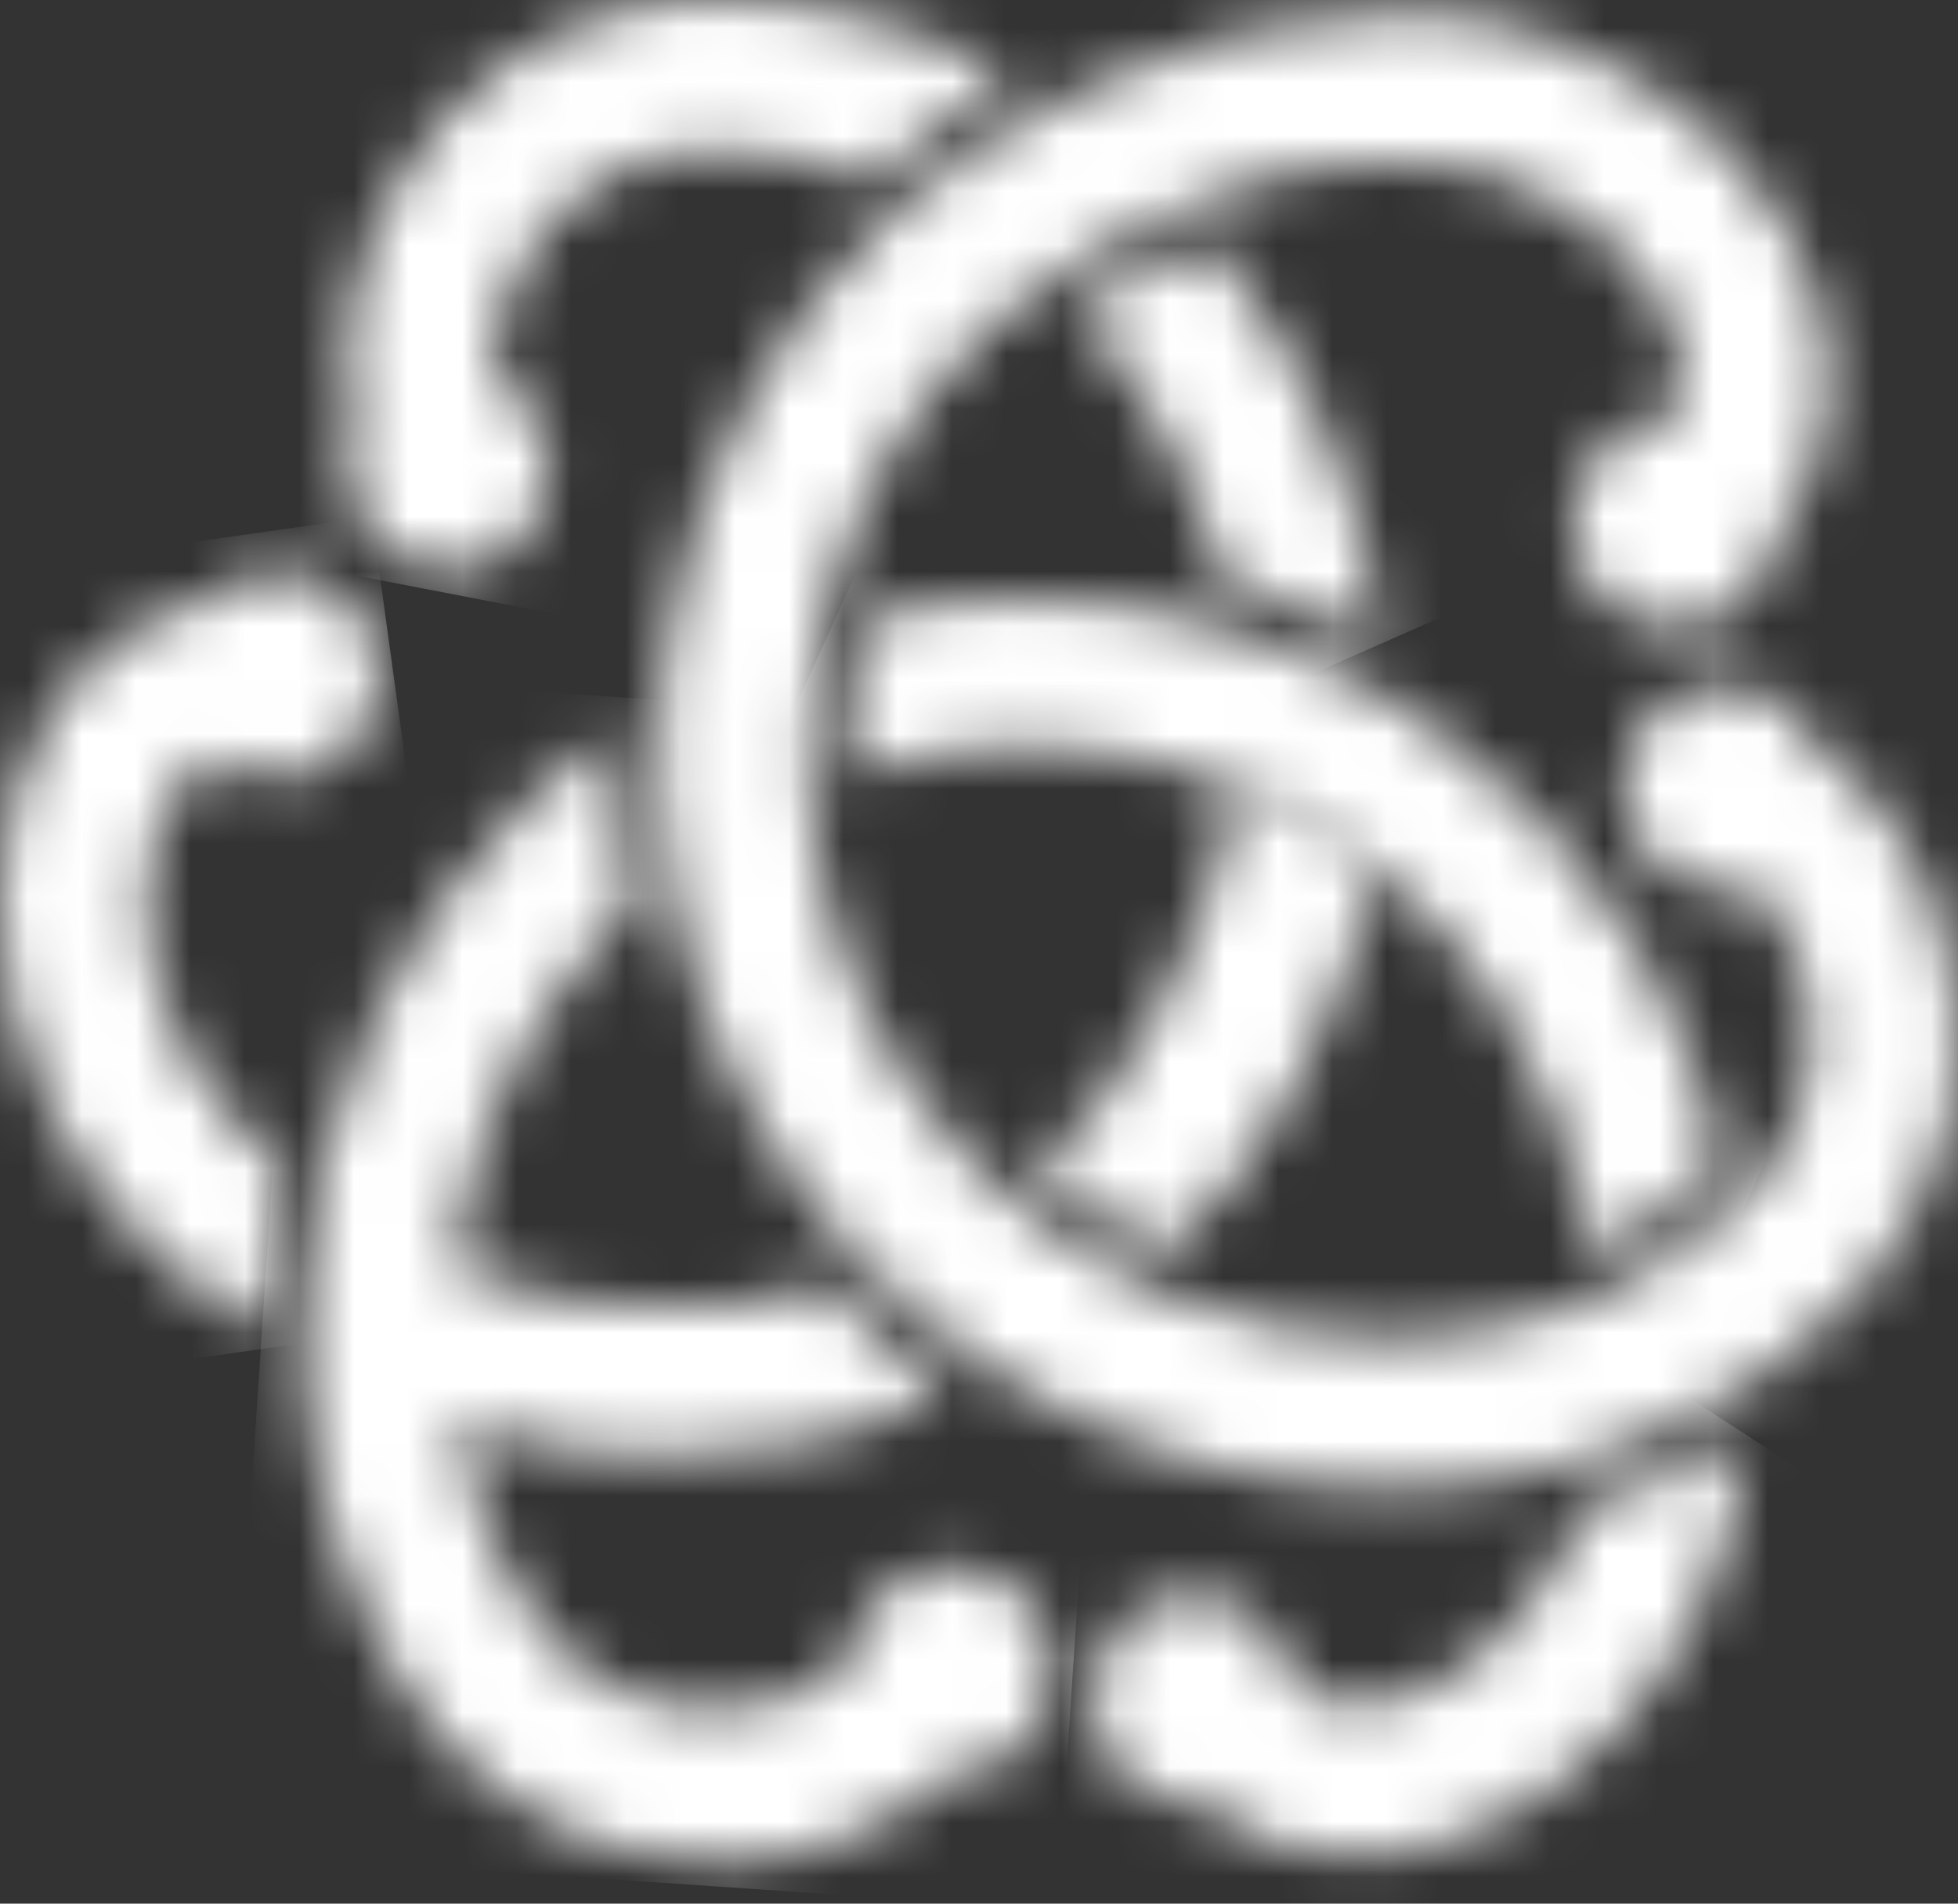 <svg width="36" height="35" viewBox="0 0 36 35" fill="none" xmlns="http://www.w3.org/2000/svg">
<rect x="0" y="0" width="36" height="35" fill="#333333" stroke="none"/>
<mask id="mask0_18_656" style="mask-type:luminance" maskUnits="userSpaceOnUse" x="19" y="4" width="7" height="8">
<path d="M19.781 5.712C21.083 7.098 22.007 8.806 22.463 10.666C23.481 10.94 24.466 11.33 25.398 11.83C25.097 9.107 24.001 6.539 22.252 4.455C21.385 4.778 20.556 5.199 19.781 5.712Z" fill="white"/>
</mask>
<g mask="url(#mask0_18_656)">
<path d="M24.517 2.372L17.141 5.619L20.672 13.913L28.048 10.665L24.517 2.372Z" fill="white"/>
</g>
<mask id="mask1_18_656" style="mask-type:luminance" maskUnits="userSpaceOnUse" x="0" y="10" width="7" height="15">
<path d="M3.846 11.03C2.627 11.329 1.571 12.096 0.897 13.171C-0.324 15.134 -0.296 18.019 0.967 20.524C1.869 22.175 3.197 23.545 4.808 24.486C4.806 23.612 4.888 22.739 5.053 21.881C5.053 21.724 5.116 21.567 5.159 21.41C4.417 20.831 3.803 20.102 3.354 19.268C2.547 17.654 2.47 15.741 3.165 14.613C3.366 14.308 3.641 14.062 3.965 13.899C4.289 14.167 4.693 14.313 5.109 14.313C5.414 14.315 5.714 14.24 5.983 14.096C6.253 13.952 6.484 13.744 6.656 13.488C6.828 13.233 6.936 12.939 6.971 12.631C7.006 12.324 6.966 12.012 6.855 11.724C6.745 11.435 6.566 11.179 6.336 10.977C6.105 10.775 5.83 10.633 5.533 10.564C5.236 10.495 4.927 10.5 4.633 10.58C4.339 10.66 4.069 10.812 3.846 11.023" fill="white"/>
</mask>
<g mask="url(#mask1_18_656)">
<path d="M6.835 9.498L-2.217 10.787L-0.189 25.514L8.863 24.225L6.835 9.498Z" fill="white"/>
</g>
<mask id="mask2_18_656" style="mask-type:luminance" maskUnits="userSpaceOnUse" x="18" y="14" width="8" height="10">
<path d="M18.988 21.58L21.431 23.008C23.144 21.723 24.942 18.311 25.293 15.755L22.814 14.277C22.379 16.826 20.863 20.074 18.988 21.609" fill="white"/>
</mask>
<g mask="url(#mask2_18_656)">
<path d="M21.784 11.066L14.695 19.139L22.493 26.218L29.581 18.145L21.784 11.066Z" fill="white"/>
</g>
<mask id="mask3_18_656" style="mask-type:luminance" maskUnits="userSpaceOnUse" x="15" y="11" width="17" height="13">
<path d="M15.907 11.316C15.645 12.279 15.539 13.28 15.591 14.278C17.529 13.612 19.619 13.547 21.593 14.092C22.955 14.391 24.22 15.034 25.272 15.963C25.489 16.123 25.695 16.297 25.89 16.484C26.138 16.707 26.373 16.945 26.592 17.198C27.021 17.668 27.404 18.18 27.736 18.726C28.519 20.059 29.046 21.532 29.288 23.066C30.183 22.654 30.993 22.072 31.674 21.353C31.327 19.915 30.768 18.538 30.018 17.269C29.044 15.691 27.752 14.341 26.227 13.307C25.978 13.13 25.72 12.965 25.454 12.815C24.572 12.289 23.629 11.877 22.646 11.587C22.382 11.496 22.112 11.422 21.839 11.365C20.861 11.135 19.86 11.018 18.855 11.016C17.863 11.016 16.874 11.131 15.907 11.358" fill="white"/>
</mask>
<g mask="url(#mask3_18_656)">
<path d="M18.353 4.743L11.045 20.922L28.882 29.253L36.19 13.074L18.353 4.743Z" fill="white"/>
</g>
<mask id="mask4_18_656" style="mask-type:luminance" maskUnits="userSpaceOnUse" x="20" y="26" width="13" height="9">
<path d="M29.113 27.648C29.016 27.983 28.884 28.306 28.719 28.612C27.849 30.204 26.34 31.332 25.034 31.368C24.581 31.384 24.136 31.251 23.763 30.989C23.716 30.629 23.568 30.29 23.336 30.014C23.105 29.737 22.799 29.534 22.457 29.428C22.115 29.323 21.751 29.32 21.407 29.421C21.064 29.52 20.756 29.719 20.52 29.992C20.285 30.265 20.131 30.602 20.079 30.961C20.026 31.321 20.077 31.688 20.224 32.019C20.371 32.35 20.609 32.631 20.91 32.828C21.21 33.026 21.559 33.131 21.917 33.131H22.022C22.903 33.827 23.996 34.186 25.111 34.145C27.386 34.073 29.73 32.446 31.071 29.976C31.643 28.867 31.994 27.654 32.103 26.406C31.164 26.961 30.159 27.391 29.113 27.684" fill="white"/>
</mask>
<g mask="url(#mask4_18_656)">
<path d="M23.526 20.822L16.586 31.901L28.623 39.699L35.563 28.62L23.526 20.822Z" fill="white"/>
</g>
<mask id="mask5_18_656" style="mask-type:luminance" maskUnits="userSpaceOnUse" x="12" y="0" width="24" height="28">
<path d="M20.203 1.52C19.922 1.649 19.662 1.777 19.402 1.913C18.495 2.37 17.638 2.926 16.847 3.569C16.651 3.74 16.454 3.912 16.271 4.083C16.251 4.1 16.232 4.119 16.215 4.14C14.085 6.198 12.696 8.923 12.27 11.879C12.221 12.193 12.186 12.507 12.165 12.828C12.081 13.904 12.13 14.985 12.312 16.048C12.347 16.341 12.41 16.633 12.466 16.926C12.968 19.085 13.991 21.082 15.443 22.737C15.534 22.837 15.619 22.937 15.71 23.03C15.807 23.142 15.911 23.249 16.019 23.351C16.736 24.078 17.532 24.72 18.392 25.264C18.646 25.435 18.908 25.592 19.178 25.735C21.136 26.803 23.323 27.365 25.545 27.37C26.543 27.369 27.537 27.249 28.508 27.013C28.782 26.942 29.062 26.87 29.336 26.778C30.326 26.451 31.27 25.995 32.144 25.421C32.404 25.254 32.655 25.073 32.895 24.879C33.419 24.482 33.907 24.04 34.356 23.558C35.102 22.694 35.619 21.65 35.855 20.525C36.091 19.4 36.039 18.232 35.704 17.133C35.34 15.776 34.536 14.583 33.422 13.749C33.292 13.432 33.081 13.156 32.809 12.951C32.537 12.747 32.216 12.621 31.88 12.588C31.543 12.554 31.204 12.614 30.899 12.761C30.593 12.908 30.333 13.136 30.145 13.422C29.957 13.708 29.849 14.04 29.832 14.383C29.816 14.727 29.891 15.068 30.05 15.371C30.209 15.675 30.446 15.928 30.736 16.105C31.026 16.282 31.357 16.376 31.695 16.376C31.876 16.371 32.056 16.34 32.229 16.284C32.647 16.723 32.953 17.259 33.12 17.847C33.312 18.461 33.358 19.113 33.253 19.749C33.148 20.384 32.895 20.985 32.516 21.502C32.48 21.561 32.438 21.616 32.39 21.666C32.229 21.838 32.06 22.009 31.885 22.166C31.157 22.852 30.319 23.405 29.406 23.801C29.168 23.908 28.922 24.008 28.704 24.093C27.693 24.437 26.633 24.61 25.566 24.608C24.247 24.612 22.938 24.37 21.705 23.894C21.438 23.787 21.172 23.672 20.905 23.544C20.052 23.129 19.256 22.601 18.539 21.973C18.335 21.802 18.132 21.616 17.942 21.424L17.683 21.152C16.2 19.549 15.247 17.515 14.959 15.334C14.916 15.067 14.89 14.798 14.882 14.527C14.814 13.527 14.892 12.521 15.113 11.543C15.169 11.251 15.246 10.958 15.331 10.665C15.862 8.919 16.83 7.342 18.139 6.089C18.293 5.939 18.455 5.796 18.63 5.654C18.806 5.511 19.03 5.34 19.248 5.183C20.025 4.64 20.858 4.188 21.733 3.833C21.993 3.726 22.26 3.626 22.52 3.541C24.125 2.92 25.879 2.812 27.546 3.234C29.21 3.798 30.593 5.097 30.888 6.425C30.985 6.856 30.948 7.308 30.782 7.717C30.495 7.685 30.204 7.735 29.942 7.861C29.681 7.987 29.459 8.184 29.301 8.431C29.084 8.715 28.95 9.056 28.913 9.414C28.876 9.772 28.938 10.133 29.092 10.457C29.245 10.781 29.485 11.055 29.784 11.248C30.083 11.442 30.428 11.546 30.782 11.55C31.224 11.55 31.651 11.39 31.987 11.1C32.324 10.81 32.549 10.408 32.622 9.966C33.056 9.389 33.361 8.723 33.516 8.014C33.672 7.305 33.673 6.57 33.52 5.861C32.994 3.569 30.972 1.506 28.332 0.642C27.478 0.371 26.588 0.236 25.693 0.242C23.796 0.28 21.927 0.715 20.203 1.52Z" fill="white"/>
</mask>
<g mask="url(#mask5_18_656)">
<path d="M15.76 -8.611L2.521 23.258L32.69 36.217L45.928 4.348L15.76 -8.611Z" fill="white"/>
</g>
<mask id="mask6_18_656" style="mask-type:luminance" maskUnits="userSpaceOnUse" x="6" y="0" width="13" height="11">
<path d="M12.635 6.74176e-05C11.505 0.071 10.411 0.436 9.459 1.061C8.507 1.686 7.73 2.55 7.202 3.57C6.454 4.875 6.204 6.415 6.5 7.896C6.411 8.123 6.366 8.365 6.366 8.61C6.365 8.947 6.453 9.279 6.62 9.571C6.787 9.863 7.027 10.104 7.317 10.27C7.606 10.436 7.934 10.52 8.266 10.515C8.598 10.509 8.922 10.413 9.206 10.237C9.489 10.061 9.722 9.812 9.879 9.514C10.036 9.217 10.112 8.882 10.1 8.544C10.087 8.207 9.986 7.879 9.808 7.594C9.629 7.31 9.379 7.078 9.083 6.925C9.048 6.221 9.213 5.522 9.56 4.912C9.87 4.311 10.324 3.8 10.88 3.426C11.436 3.051 12.076 2.826 12.741 2.77C13.87 2.733 14.997 2.912 16.061 3.298C16.846 2.578 17.708 1.951 18.631 1.428C16.922 0.484 15.008 -0.007 13.064 6.74176e-05H12.635Z" fill="white"/>
</mask>
<g mask="url(#mask6_18_656)">
<path d="M6.641 -2.31L4.32 10.154L18.199 12.826L20.519 0.362L6.641 -2.31Z" fill="white"/>
</g>
<mask id="mask7_18_656" style="mask-type:luminance" maskUnits="userSpaceOnUse" x="5" y="13" width="15" height="22">
<path d="M6.022 21.102C5.945 21.372 5.882 21.646 5.833 21.923C5.829 21.961 5.829 21.999 5.833 22.037C5.646 23.008 5.573 23.997 5.615 24.985C5.615 25.285 5.615 25.585 5.678 25.878C5.888 27.942 6.632 29.912 7.833 31.589C8.452 32.42 9.256 33.09 10.178 33.544C11.101 33.998 12.116 34.224 13.141 34.202C13.358 34.202 13.576 34.202 13.787 34.202C15.144 34.101 16.43 33.546 17.444 32.624H17.479C17.844 32.626 18.202 32.52 18.508 32.317C18.814 32.115 19.055 31.826 19.201 31.486C19.347 31.145 19.392 30.769 19.33 30.404C19.268 30.038 19.103 29.698 18.853 29.427C18.604 29.156 18.282 28.966 17.927 28.879C17.572 28.792 17.2 28.813 16.856 28.939C16.513 29.065 16.213 29.29 15.995 29.587C15.776 29.885 15.648 30.24 15.626 30.611C15.029 31.105 14.289 31.386 13.52 31.41C12.858 31.497 12.186 31.411 11.566 31.161C10.946 30.911 10.399 30.506 9.975 29.983C9.33 29.09 8.854 28.083 8.57 27.013C8.506 26.721 8.456 26.425 8.423 26.128C9.549 26.541 10.736 26.756 11.933 26.763H12.354C14.085 26.765 15.799 26.415 17.395 25.735L15.738 24.15C15.142 23.329 15.261 23.593 14.594 23.786C13.755 24.001 12.888 24.083 12.024 24.029C10.768 24.048 9.52 23.805 8.36 23.315C8.356 23.284 8.356 23.253 8.36 23.222C8.36 22.994 8.423 22.772 8.458 22.544C8.455 22.506 8.455 22.468 8.458 22.43C8.911 20.22 10.018 18.204 11.631 16.654C11.417 15.572 11.327 14.467 11.364 13.363C8.74 15.219 6.847 17.961 6.022 21.102Z" fill="white"/>
</mask>
<g mask="url(#mask7_18_656)">
<path d="M5.613 12.426L4.18 34.072L19.436 35.11L20.869 13.464L5.613 12.426Z" fill="white"/>
</g>
</svg>
